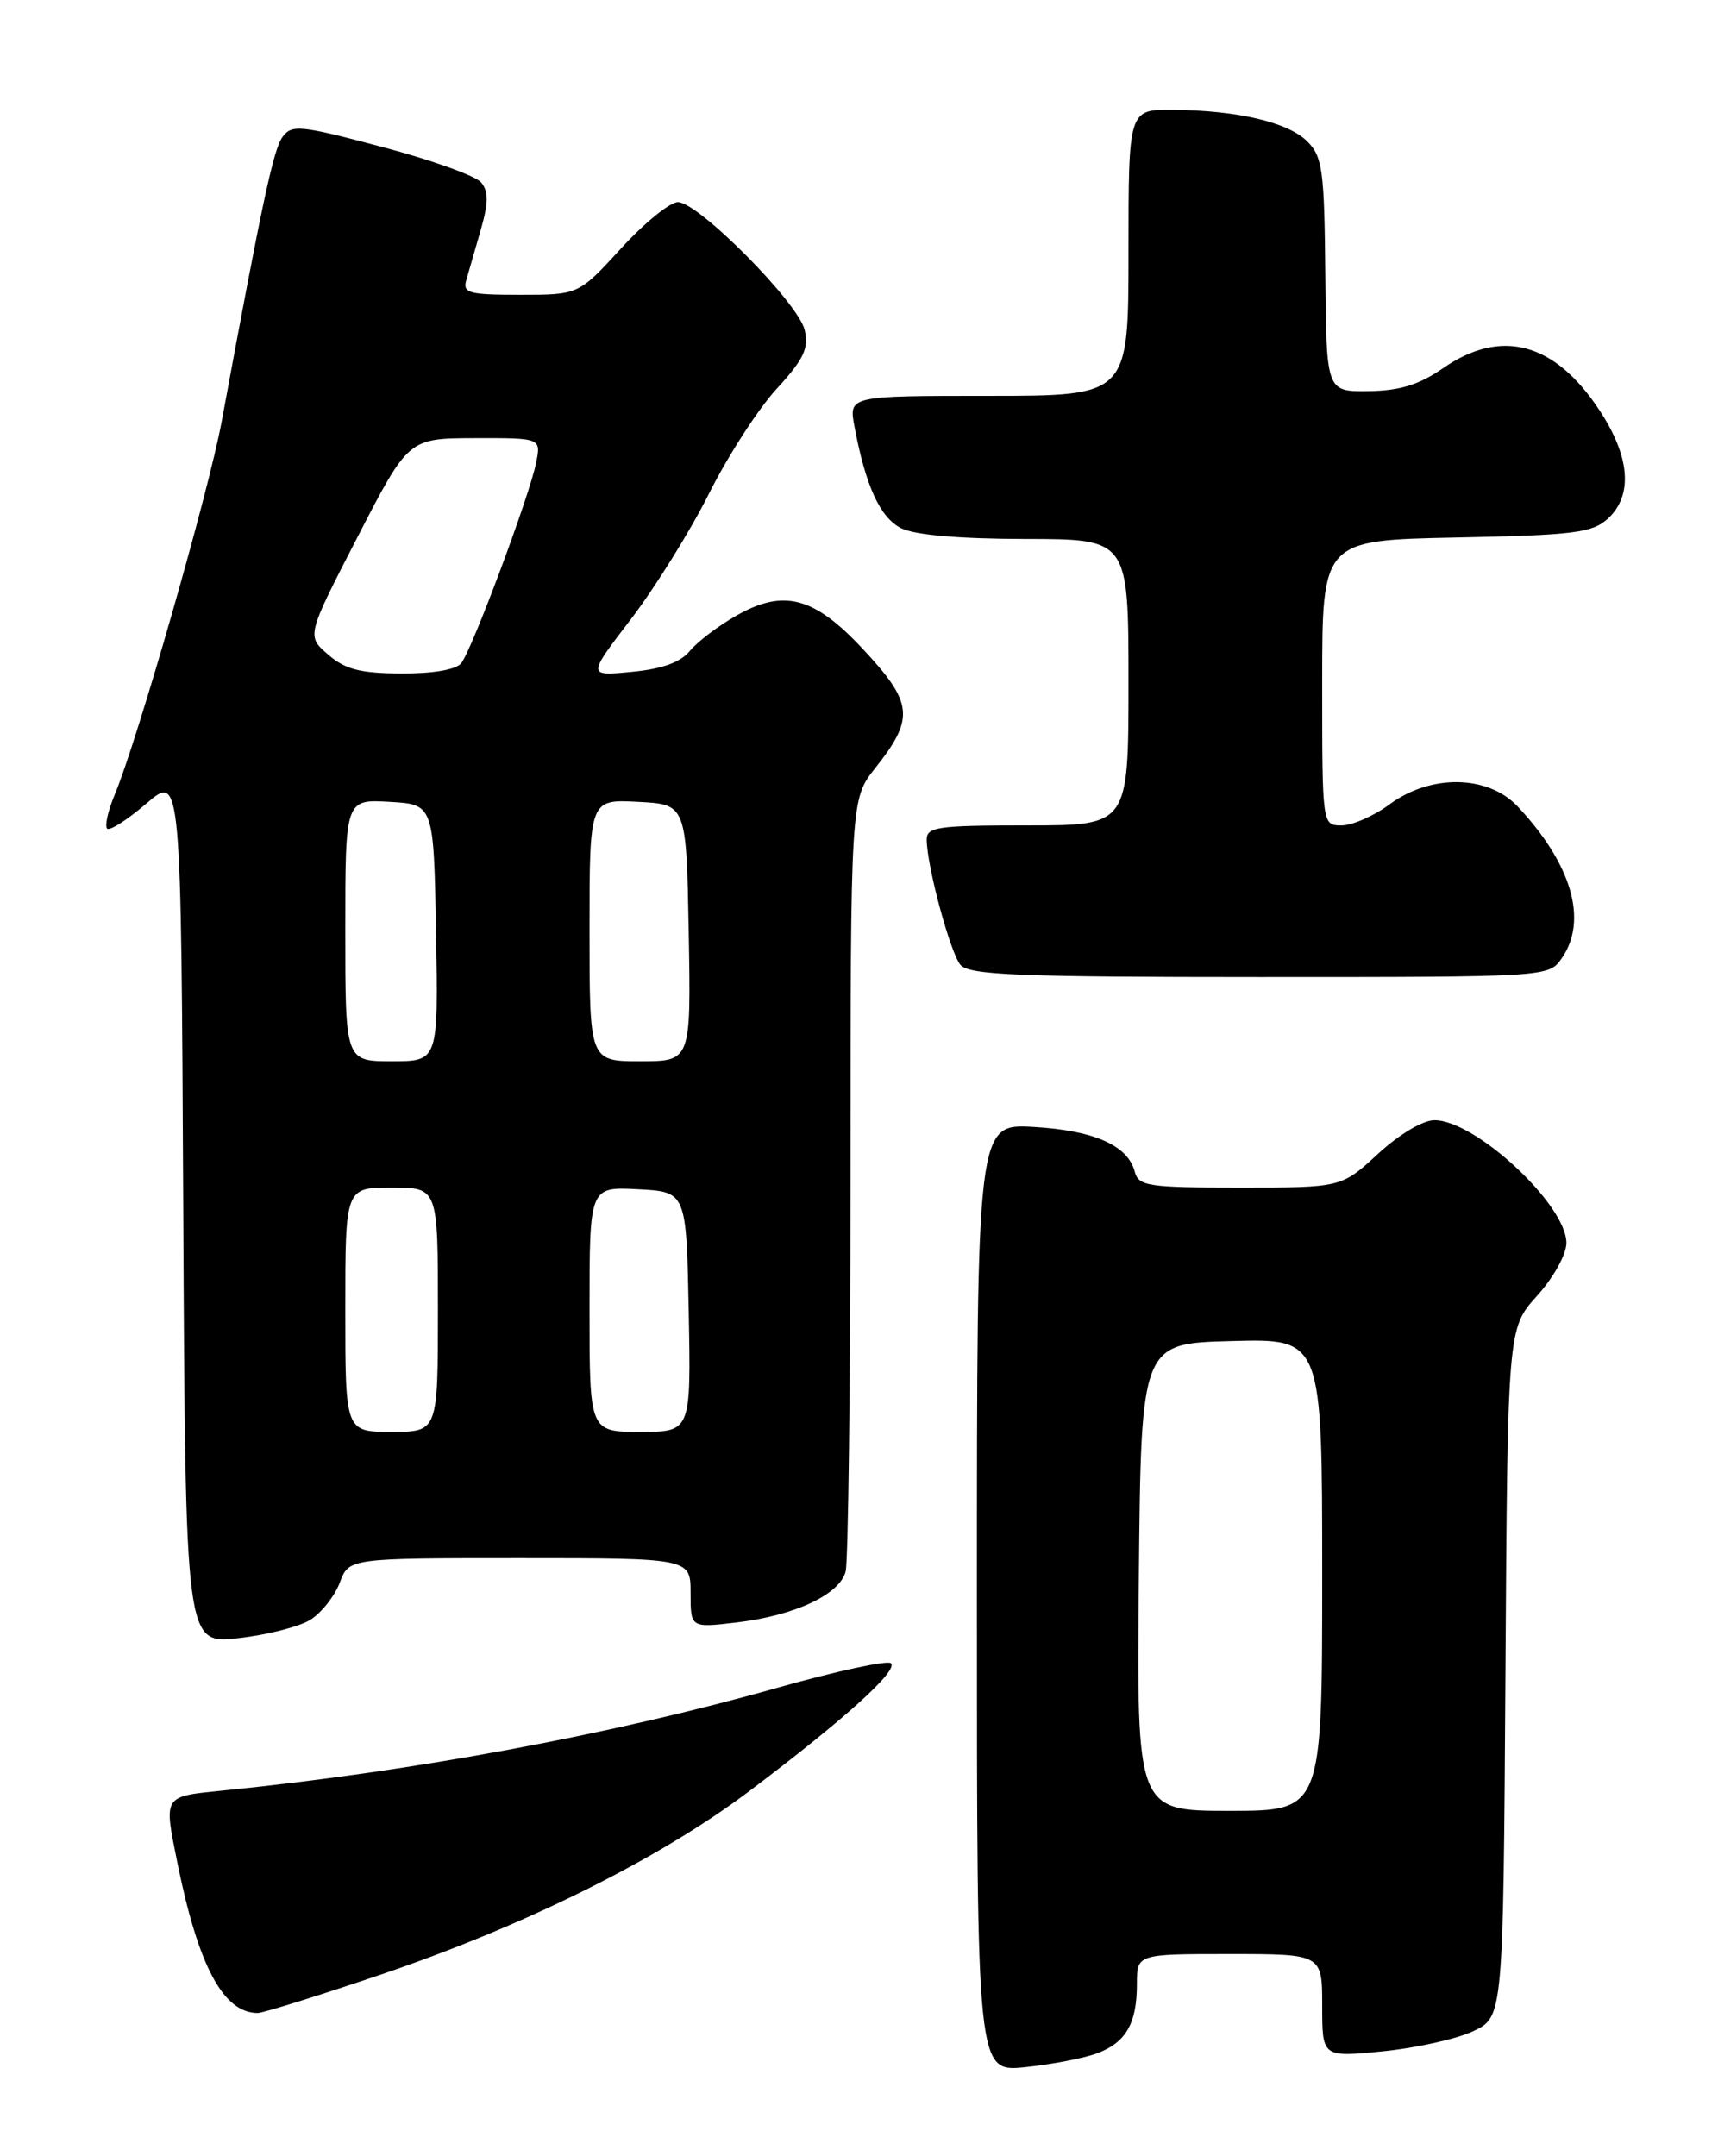 <?xml version="1.0" encoding="UTF-8" standalone="no"?>
<!DOCTYPE svg PUBLIC "-//W3C//DTD SVG 1.1//EN" "http://www.w3.org/Graphics/SVG/1.1/DTD/svg11.dtd" >
<svg xmlns="http://www.w3.org/2000/svg" xmlns:xlink="http://www.w3.org/1999/xlink" version="1.1" viewBox="0 0 204 256">
 <g >
 <path fill="currentColor"
d=" M 130.29 243.78 C 133.71 242.49 135.00 240.23 135.00 235.57 C 135.00 232.00 135.00 232.00 146.00 232.00 C 157.00 232.00 157.00 232.00 157.00 238.13 C 157.00 244.26 157.00 244.26 164.18 243.55 C 168.13 243.16 172.97 242.09 174.93 241.16 C 178.50 239.48 178.50 239.48 178.76 198.60 C 179.02 157.72 179.02 157.72 182.51 153.86 C 184.47 151.69 186.00 148.93 186.00 147.57 C 186.00 143.04 175.21 133.00 170.33 133.00 C 168.95 133.00 166.14 134.68 163.62 137.00 C 159.28 141.00 159.28 141.00 147.25 141.00 C 136.29 141.00 135.19 140.83 134.74 139.10 C 133.92 135.99 129.91 134.22 122.75 133.80 C 116.00 133.41 116.00 133.41 116.00 189.71 C 116.00 246.02 116.00 246.02 121.75 245.43 C 124.91 245.10 128.75 244.36 130.29 243.78 Z  M 45.13 234.47 C 62.41 228.61 78.34 220.68 89.00 212.64 C 100.22 204.18 106.66 198.37 105.80 197.48 C 105.42 197.09 99.34 198.40 92.30 200.39 C 72.70 205.93 49.12 210.31 26.75 212.56 C 19.27 213.31 19.43 213.06 21.07 221.20 C 23.55 233.44 26.52 239.00 30.60 239.00 C 31.23 239.00 37.77 236.96 45.13 234.47 Z  M 36.88 192.30 C 38.18 191.47 39.75 189.49 40.35 187.89 C 41.44 185.00 41.44 185.00 61.72 185.00 C 82.00 185.00 82.00 185.00 82.00 189.14 C 82.00 193.28 82.00 193.28 87.48 192.63 C 94.34 191.82 99.67 189.34 100.41 186.60 C 100.72 185.45 100.98 164.34 100.99 139.69 C 101.00 94.88 101.00 94.88 103.93 91.19 C 108.64 85.24 108.45 83.46 102.39 76.98 C 96.64 70.84 93.04 69.90 87.44 73.09 C 85.27 74.32 82.78 76.22 81.90 77.30 C 80.80 78.64 78.61 79.43 75.01 79.77 C 69.73 80.28 69.73 80.28 74.92 73.51 C 77.77 69.78 81.94 63.08 84.18 58.62 C 86.42 54.15 90.03 48.55 92.21 46.18 C 95.45 42.65 96.06 41.36 95.55 39.18 C 94.80 35.96 82.93 24.00 80.50 24.00 C 79.55 24.00 76.51 26.47 73.74 29.50 C 68.70 35.00 68.70 35.00 61.78 35.00 C 55.67 35.00 54.92 34.80 55.37 33.25 C 55.65 32.29 56.42 29.60 57.09 27.28 C 58.01 24.06 58.02 22.73 57.13 21.66 C 56.49 20.88 51.19 18.98 45.35 17.44 C 35.64 14.86 34.65 14.76 33.55 16.26 C 32.47 17.74 31.18 23.74 26.33 50.00 C 24.77 58.44 16.32 87.90 13.59 94.43 C 12.81 96.30 12.42 98.08 12.72 98.38 C 13.02 98.68 15.12 97.34 17.38 95.40 C 21.50 91.88 21.50 91.88 21.76 143.54 C 22.02 195.19 22.02 195.19 28.26 194.50 C 31.69 194.12 35.57 193.13 36.88 192.30 Z  M 185.44 113.78 C 188.59 109.29 186.64 102.59 180.21 95.75 C 176.68 92.00 169.90 91.88 165.00 95.50 C 163.14 96.88 160.57 98.00 159.31 98.00 C 157.00 98.00 157.00 98.00 157.00 81.07 C 157.00 64.14 157.00 64.14 172.90 63.82 C 186.86 63.54 189.05 63.27 190.90 61.60 C 193.94 58.83 193.58 54.22 189.88 48.64 C 184.59 40.64 178.25 38.95 171.39 43.69 C 168.49 45.69 166.23 46.39 162.50 46.44 C 157.50 46.50 157.50 46.50 157.37 32.65 C 157.26 20.20 157.04 18.60 155.23 16.79 C 152.95 14.51 146.98 13.11 139.25 13.04 C 134.00 13.00 134.00 13.00 134.00 30.00 C 134.00 47.00 134.00 47.00 117.39 47.00 C 100.78 47.00 100.78 47.00 101.46 50.64 C 102.79 57.71 104.50 61.45 107.00 62.71 C 108.60 63.52 113.90 63.98 121.75 63.99 C 134.00 64.00 134.00 64.00 134.00 81.00 C 134.00 98.00 134.00 98.00 122.00 98.00 C 111.22 98.00 110.00 98.18 110.04 99.75 C 110.10 103.00 112.84 113.10 114.04 114.55 C 115.05 115.76 120.85 116.00 149.57 116.00 C 183.89 116.00 183.89 116.00 185.44 113.78 Z  M 135.23 187.25 C 135.50 159.50 135.50 159.50 146.25 159.22 C 157.00 158.93 157.00 158.93 157.00 186.97 C 157.00 215.00 157.00 215.00 145.98 215.00 C 134.97 215.00 134.97 215.00 135.23 187.25 Z  M 41.00 155.50 C 41.00 141.00 41.00 141.00 46.50 141.00 C 52.00 141.00 52.00 141.00 52.00 155.50 C 52.00 170.00 52.00 170.00 46.50 170.00 C 41.00 170.00 41.00 170.00 41.00 155.50 Z  M 70.00 155.45 C 70.00 140.90 70.00 140.90 75.75 141.20 C 81.50 141.50 81.50 141.50 81.78 155.75 C 82.05 170.00 82.05 170.00 76.03 170.00 C 70.00 170.00 70.00 170.00 70.00 155.45 Z  M 41.00 110.45 C 41.00 94.90 41.00 94.90 46.25 95.20 C 51.50 95.50 51.50 95.50 51.78 110.75 C 52.05 126.00 52.05 126.00 46.53 126.00 C 41.00 126.00 41.00 126.00 41.00 110.45 Z  M 70.00 110.45 C 70.00 94.90 70.00 94.90 75.75 95.20 C 81.50 95.50 81.50 95.50 81.78 110.75 C 82.05 126.00 82.05 126.00 76.03 126.00 C 70.00 126.00 70.00 126.00 70.00 110.45 Z  M 38.95 77.71 C 36.40 75.50 36.40 75.50 42.45 63.77 C 48.50 52.04 48.50 52.04 56.38 52.02 C 64.25 52.00 64.25 52.00 63.66 54.95 C 62.87 58.88 56.04 77.17 54.76 78.75 C 54.15 79.51 51.37 79.99 47.63 79.96 C 42.77 79.94 40.97 79.47 38.95 77.71 Z "/>
</g>
</svg>
